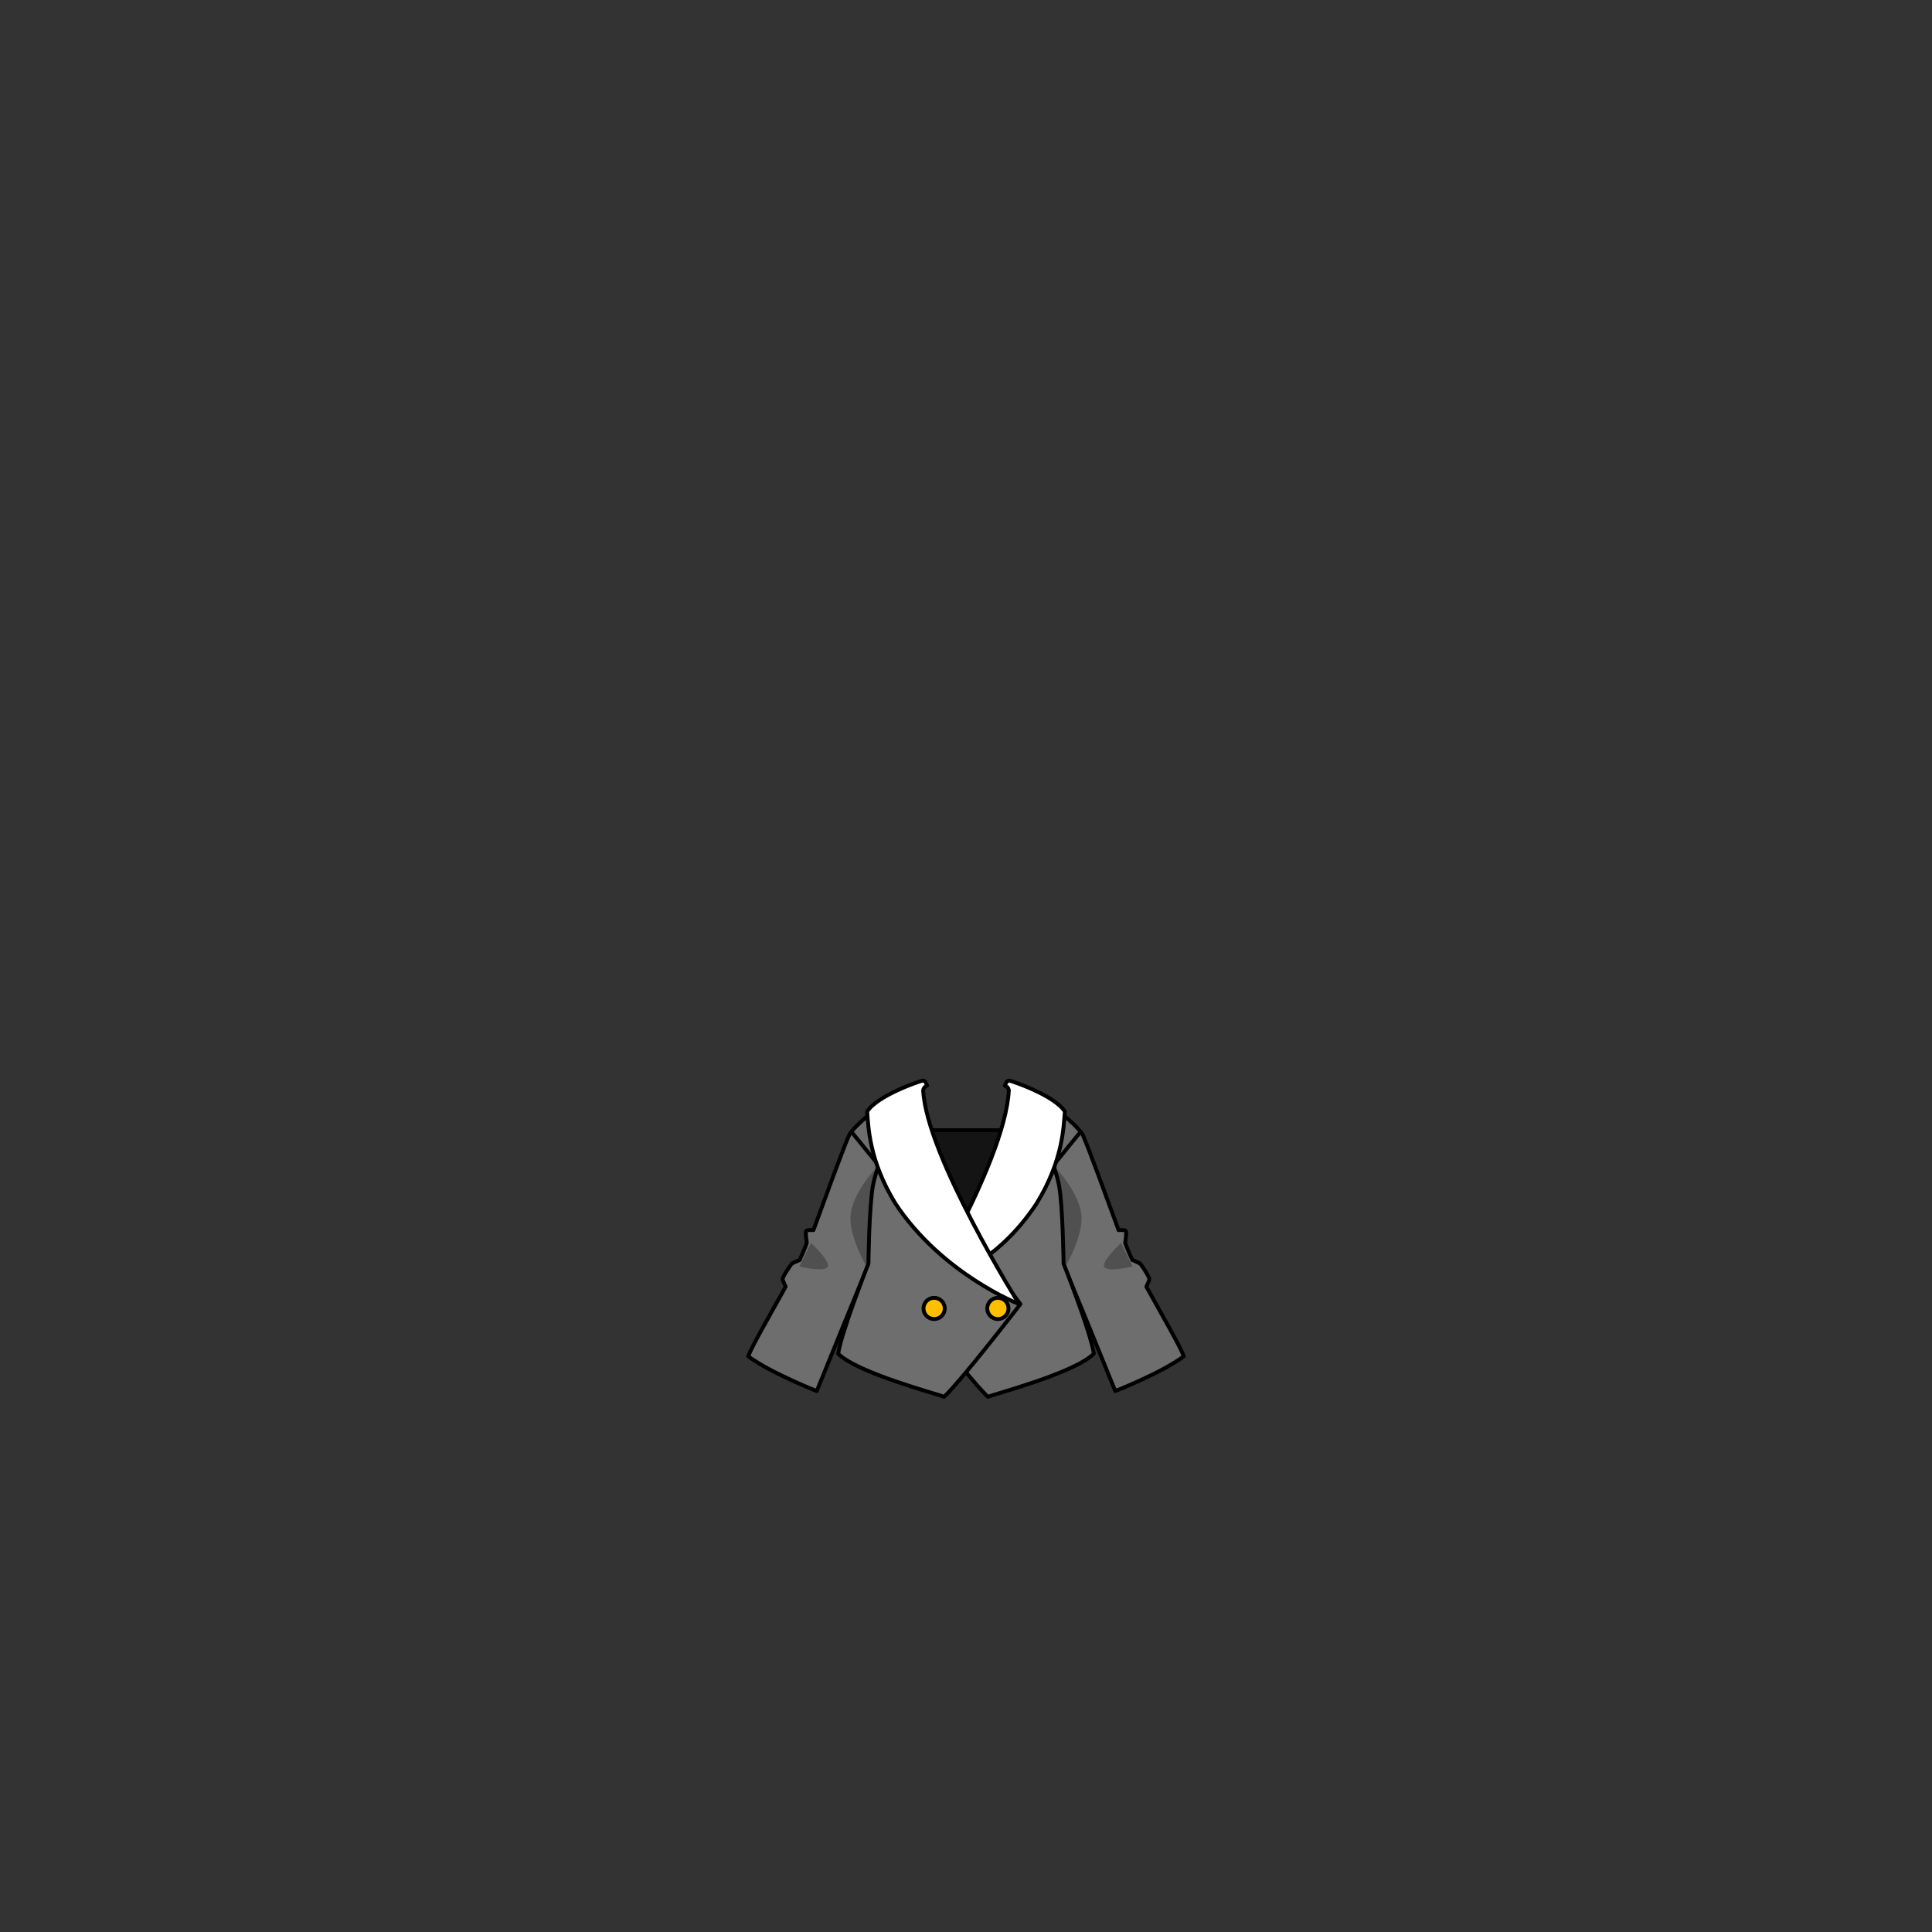 <svg xmlns="http://www.w3.org/2000/svg" width="500" height="500" version="1.1"><rect width="100%" height="100%" fill="#333333" stroke="none"/><g id="x194"><g><polygon style="fill:#141414;stroke:#000000;stroke-linecap:round;stroke-linejoin:round;" points="237.167,292.501 260,292.501 248.667,320.834 "></polygon><g><g><path style="fill:#6E6E6E;stroke:#000000;stroke-linecap:round;stroke-linejoin:round;" d="M229.458,284.834c0,0-7.333,5.416-9.583,8.666c-1.574,3.399-6.38,16.767-9.359,24.854c-0.883-0.065-1.759-0.034-1.891,0.229c-0.25,0.5,0.167,2.917,0.167,2.917c0.167,0.166-1.833,4.583-1.833,4.583s-1.833,0.75-2.083,1s-2.417,3.417-2.333,4c0.039,0.271,0.401,1.1,0.779,1.909c-4.315,7.826-8.472,14.917-9.695,18.008c5.833,4.334,17.75,9,17.75,9s14.417-35.666,14.917-36.166c1.5-14.333,4.833-29.167,4.833-29.167L229.458,284.834z"></path><path style="fill:none;stroke:#000000;stroke-linecap:round;stroke-linejoin:round;" d="M220.625,293.25c0,0,3.5,4.25,6.5,8"></path><path style="fill:#505050;" d="M206.875,327.75l3-6.083c0,0,5.5,5.083,4.25,6.333S206.875,327.75,206.875,327.75z"></path><path style="fill:#505050;" d="M227.125,302c-1,0.75-6.5,7-7,12.5s4.25,13.5,4.25,13.5L227.125,302z"></path></g><g><path style="fill:#6E6E6E;stroke:#000000;stroke-linecap:round;stroke-linejoin:round;" d="M270.541,284.834c0,0,7.334,5.416,9.584,8.666c1.574,3.399,6.38,16.767,9.359,24.854c0.883-0.065,1.759-0.034,1.891,0.229c0.25,0.5-0.167,2.917-0.167,2.917c-0.167,0.166,1.833,4.583,1.833,4.583s1.834,0.75,2.084,1s2.417,3.417,2.334,4c-0.039,0.271-0.402,1.1-0.779,1.909c4.315,7.826,8.472,14.917,9.695,18.008c-5.834,4.334-17.75,9-17.75,9s-14.417-35.666-14.917-36.166c-1.5-14.333-4.833-29.167-4.833-29.167L270.541,284.834z"></path><path style="fill:none;stroke:#000000;stroke-linecap:round;stroke-linejoin:round;" d="M279.375,293.25c0,0-3.5,4.25-6.5,8"></path><path style="fill:#505050;" d="M293.125,327.75l-3-6.083c0,0-5.5,5.083-4.25,6.333S293.125,327.75,293.125,327.75z"></path><path style="fill:#505050;" d="M272.875,302c1,0.75,6.5,7,7,12.5s-4.25,13.5-4.25,13.5L272.875,302z"></path></g></g><g><path style="fill:#6E6E6E;stroke:#000000;stroke-linecap:round;stroke-linejoin:round;" d="M269.083,293.167c0,0,4,8.167,5,13.667s1.167,20.167,1.167,20.167s7,17.666,7.833,23.333c-5,5-25.416,10.333-27.416,11.166c-4.5-4.25-19.75-24-19.75-24L269.083,293.167z"></path><path style="fill:#6E6E6E;stroke:#000000;stroke-linecap:round;stroke-linejoin:round;" d="M230.917,293.167c0,0-4,8.167-5,13.667s-1.167,20.167-1.167,20.167s-7,17.666-7.833,23.333c5,5,25.416,10.333,27.416,11.166c4.5-4.25,19.75-24,19.75-24L230.917,293.167z"></path></g><g><g><g><circle style="fill:#FFBF00;stroke:#000000;stroke-linecap:round;stroke-linejoin:round;" cx="258.25" cy="338.625" r="2.75"></circle></g></g><g><g><circle style="fill:#FFBF00;stroke:#000000;stroke-linecap:round;stroke-linejoin:round;" cx="241.75" cy="338.625" r="2.75"></circle></g></g></g><g><path style="fill:#FFFFFF;stroke:#000000;stroke-linecap:round;stroke-linejoin:round;" d="M261.25,279.667c-0.833-0.167-1.167,1.334-1.167,1.334s0.834,0.166,1,1.166c-0.482,9.838-7.325,25.054-13.007,36.136l4.237,8.965c4.979-3.082,10.789-7.991,15.937-15.767c6.917-11.251,7-20,7.333-23.834C272.917,283.5,262.083,279.834,261.25,279.667z"></path><path style="fill:#FFFFFF;stroke:#000000;stroke-linecap:round;stroke-linejoin:round;" d="M239.917,281.001c0,0-0.333-1.501-1.167-1.334c-0.833,0.167-11.667,3.833-14.333,8c0.333,3.834,0.416,12.583,7.333,23.834c12.083,18.249,32,25.999,32,25.999s-24-38.333-24.833-55.333C239.083,281.167,239.917,281.001,239.917,281.001z"></path></g><path style="fill:none;stroke:#000000;stroke-linecap:round;stroke-linejoin:round;" d="M220.5,293.25"></path></g></g></svg>